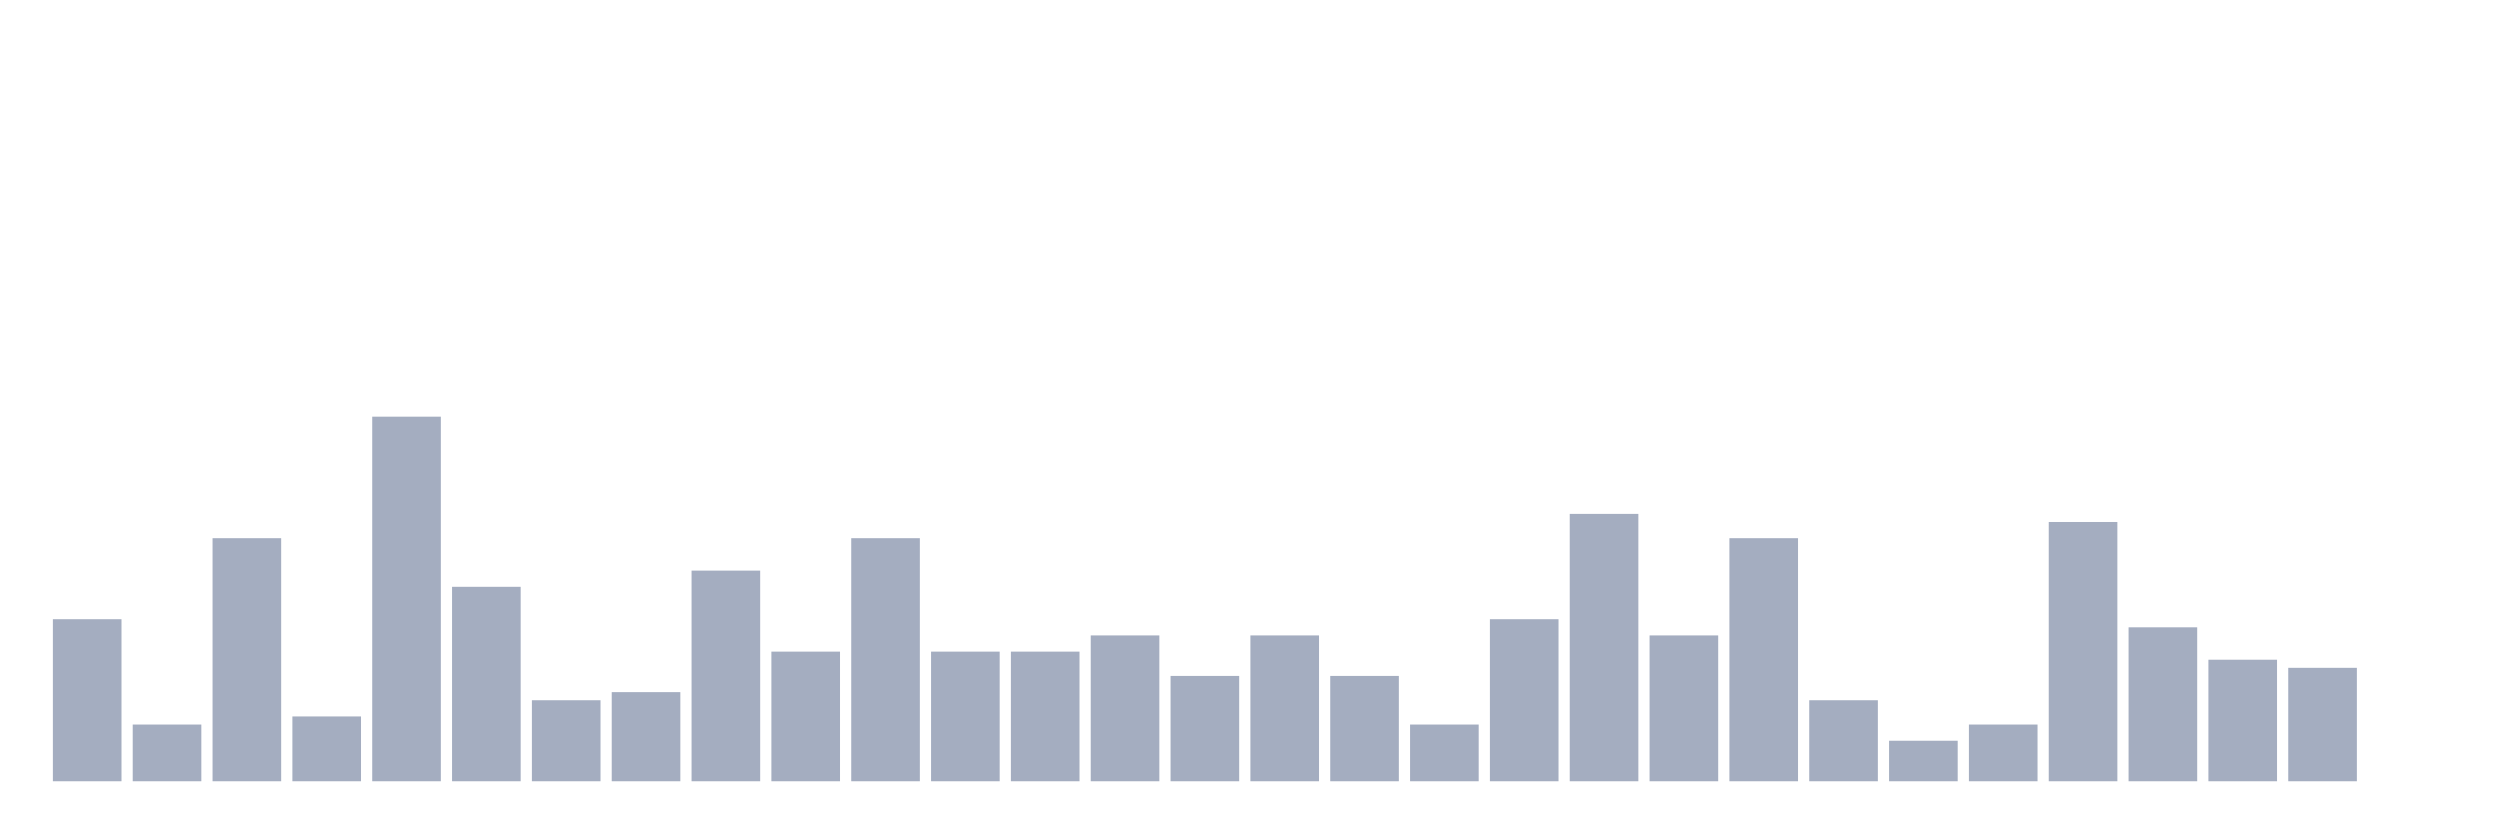 <svg xmlns="http://www.w3.org/2000/svg" viewBox="0 0 480 160"><g transform="translate(10,10)"><rect class="bar" x="0.153" width="13.175" y="108.889" height="31.111" fill="rgb(164,173,192)"></rect><rect class="bar" x="15.482" width="13.175" y="129.111" height="10.889" fill="rgb(164,173,192)"></rect><rect class="bar" x="30.81" width="13.175" y="93.333" height="46.667" fill="rgb(164,173,192)"></rect><rect class="bar" x="46.138" width="13.175" y="127.556" height="12.444" fill="rgb(164,173,192)"></rect><rect class="bar" x="61.466" width="13.175" y="70" height="70" fill="rgb(164,173,192)"></rect><rect class="bar" x="76.794" width="13.175" y="102.667" height="37.333" fill="rgb(164,173,192)"></rect><rect class="bar" x="92.123" width="13.175" y="124.444" height="15.556" fill="rgb(164,173,192)"></rect><rect class="bar" x="107.451" width="13.175" y="122.889" height="17.111" fill="rgb(164,173,192)"></rect><rect class="bar" x="122.779" width="13.175" y="99.556" height="40.444" fill="rgb(164,173,192)"></rect><rect class="bar" x="138.107" width="13.175" y="115.111" height="24.889" fill="rgb(164,173,192)"></rect><rect class="bar" x="153.436" width="13.175" y="93.333" height="46.667" fill="rgb(164,173,192)"></rect><rect class="bar" x="168.764" width="13.175" y="115.111" height="24.889" fill="rgb(164,173,192)"></rect><rect class="bar" x="184.092" width="13.175" y="115.111" height="24.889" fill="rgb(164,173,192)"></rect><rect class="bar" x="199.42" width="13.175" y="112" height="28" fill="rgb(164,173,192)"></rect><rect class="bar" x="214.748" width="13.175" y="119.778" height="20.222" fill="rgb(164,173,192)"></rect><rect class="bar" x="230.077" width="13.175" y="112" height="28" fill="rgb(164,173,192)"></rect><rect class="bar" x="245.405" width="13.175" y="119.778" height="20.222" fill="rgb(164,173,192)"></rect><rect class="bar" x="260.733" width="13.175" y="129.111" height="10.889" fill="rgb(164,173,192)"></rect><rect class="bar" x="276.061" width="13.175" y="108.889" height="31.111" fill="rgb(164,173,192)"></rect><rect class="bar" x="291.39" width="13.175" y="88.667" height="51.333" fill="rgb(164,173,192)"></rect><rect class="bar" x="306.718" width="13.175" y="112" height="28" fill="rgb(164,173,192)"></rect><rect class="bar" x="322.046" width="13.175" y="93.333" height="46.667" fill="rgb(164,173,192)"></rect><rect class="bar" x="337.374" width="13.175" y="124.444" height="15.556" fill="rgb(164,173,192)"></rect><rect class="bar" x="352.702" width="13.175" y="132.222" height="7.778" fill="rgb(164,173,192)"></rect><rect class="bar" x="368.031" width="13.175" y="129.111" height="10.889" fill="rgb(164,173,192)"></rect><rect class="bar" x="383.359" width="13.175" y="90.222" height="49.778" fill="rgb(164,173,192)"></rect><rect class="bar" x="398.687" width="13.175" y="110.444" height="29.556" fill="rgb(164,173,192)"></rect><rect class="bar" x="414.015" width="13.175" y="116.667" height="23.333" fill="rgb(164,173,192)"></rect><rect class="bar" x="429.344" width="13.175" y="118.222" height="21.778" fill="rgb(164,173,192)"></rect><rect class="bar" x="444.672" width="13.175" y="140" height="0" fill="rgb(164,173,192)"></rect></g></svg>